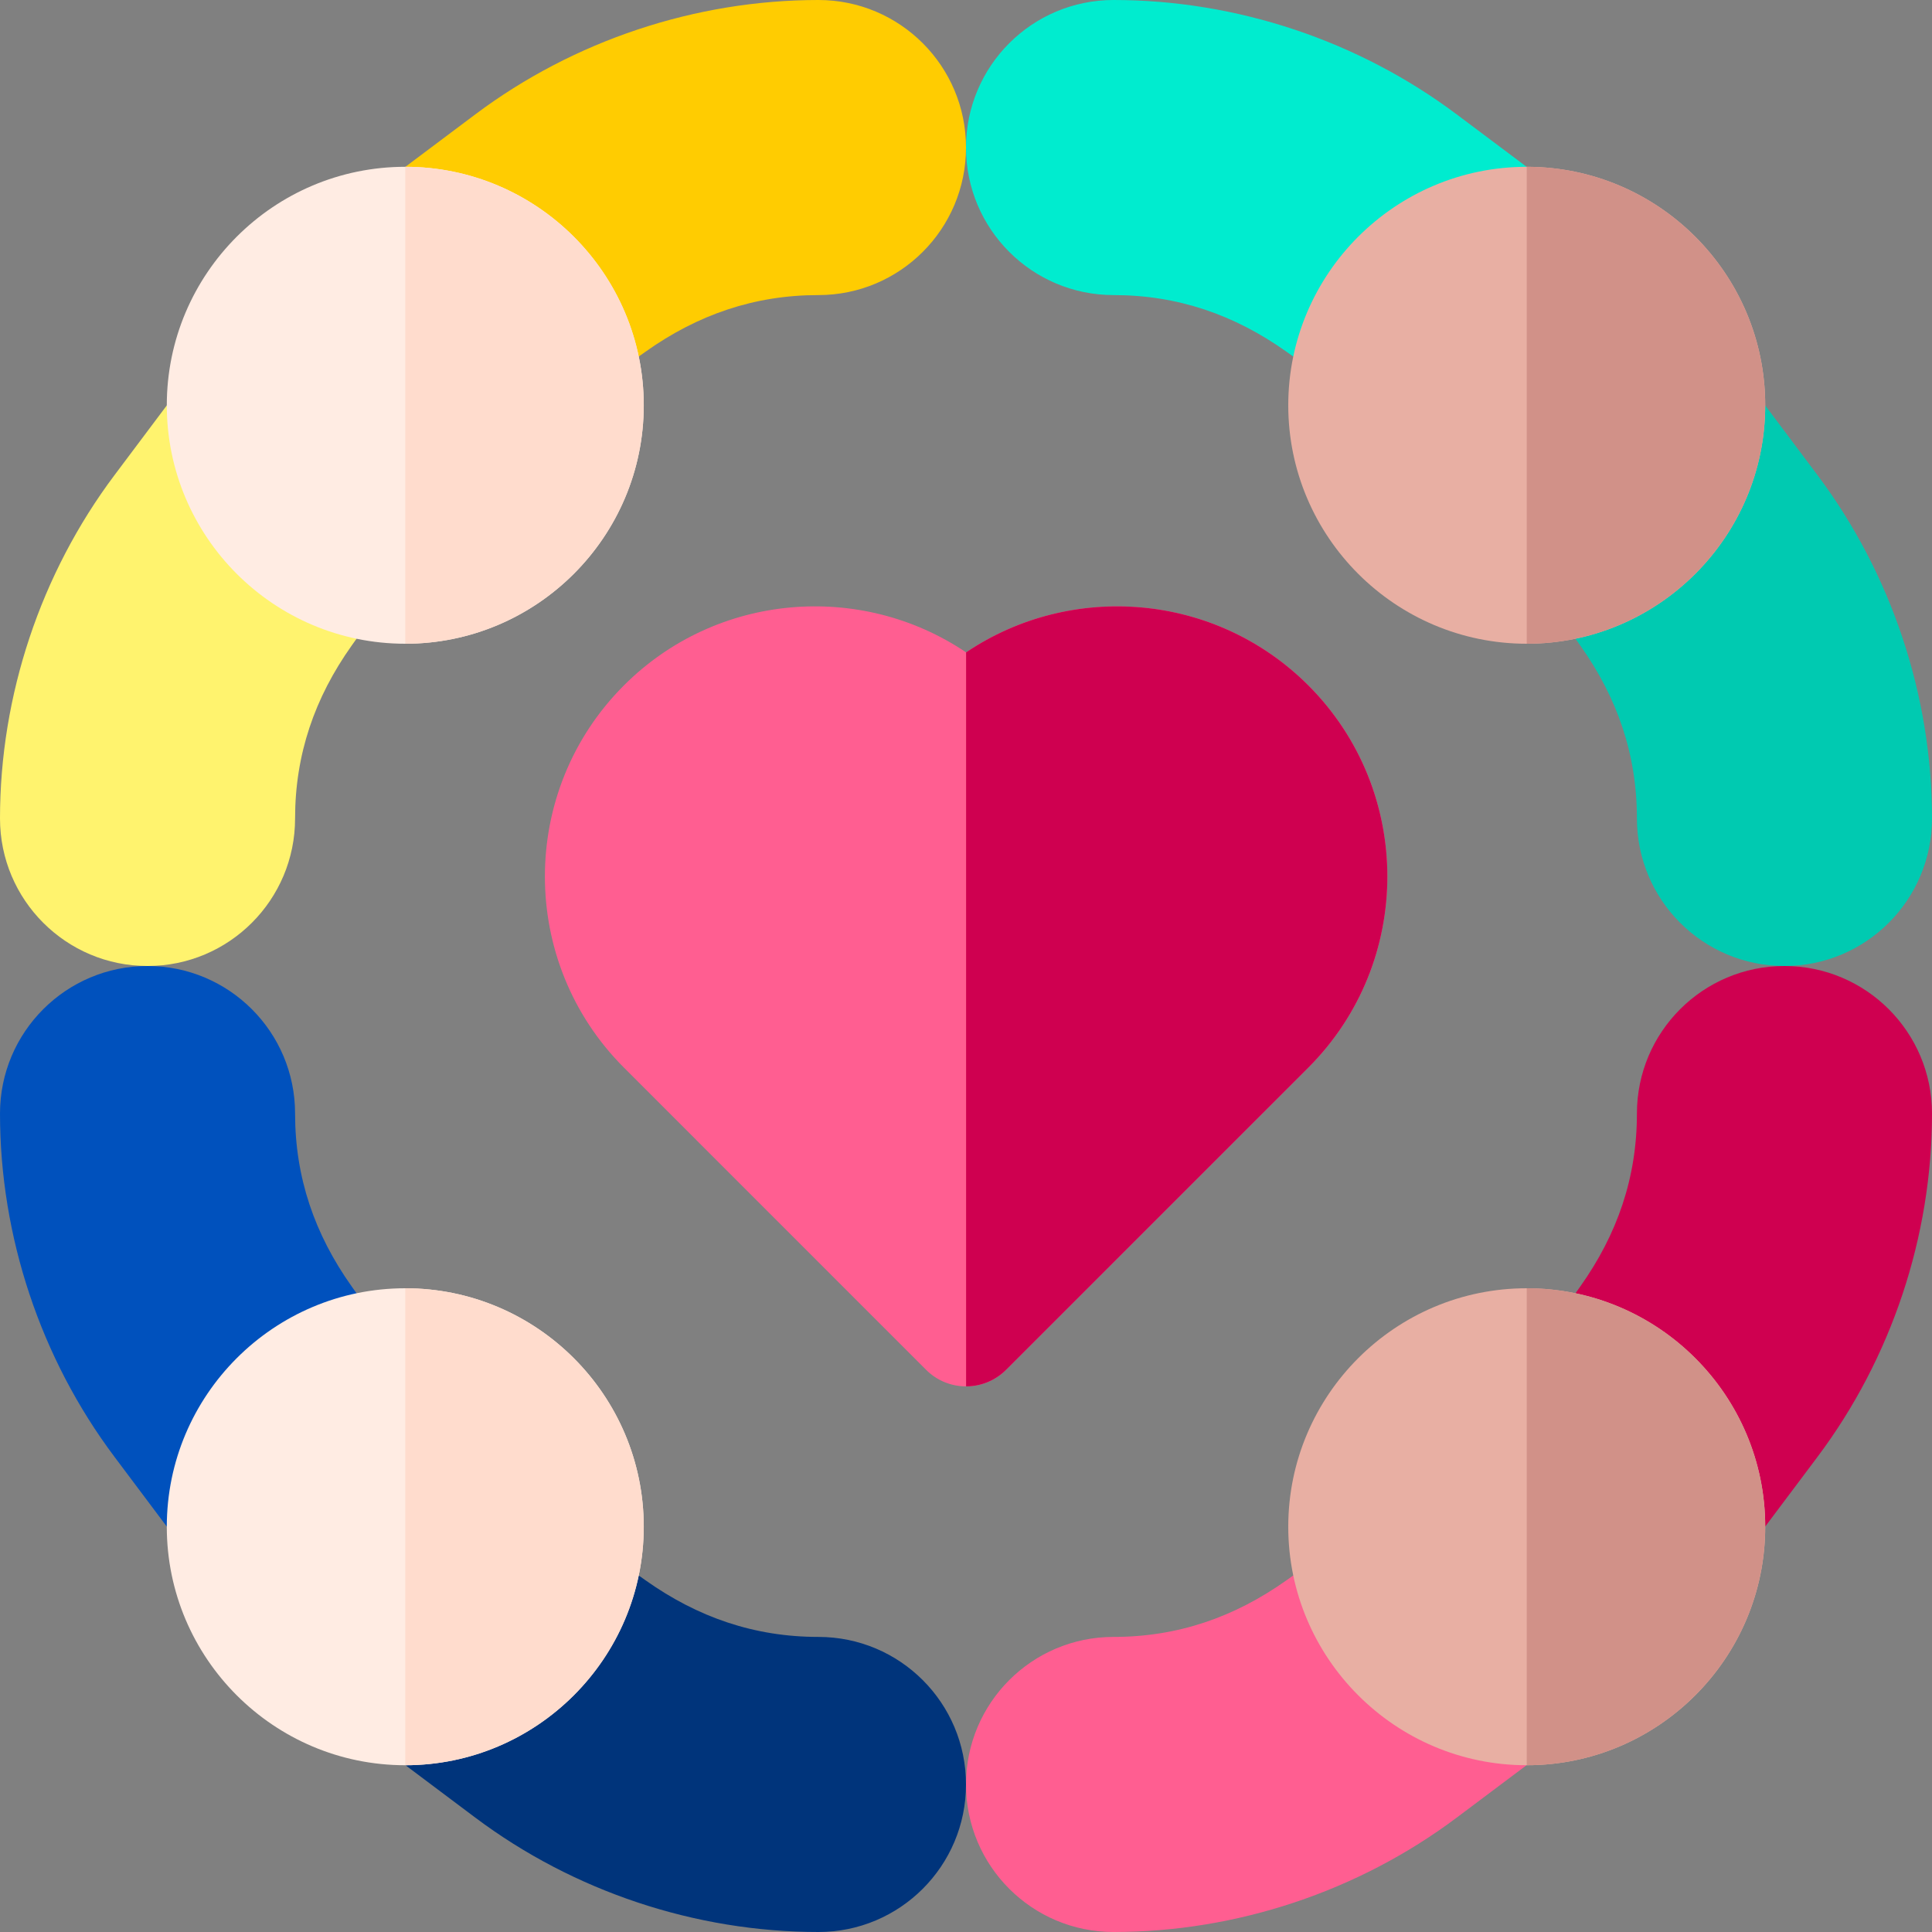 <svg width="60" height="60" viewBox="0 0 60 60" fill="none" xmlns="http://www.w3.org/2000/svg">
<rect x="0" y="0" width="60" height="60" fill="#808080" stroke="none"/>
<g clip-path="url(#clip0)">
<path d="M34.582 0C38.401 0 42.186 1.262 45.239 3.552C46.941 4.828 48.503 6 48.503 6C49.28 6.583 49.437 7.685 48.854 8.461C48.271 9.238 43.326 13.879 41.39 11.943C41.39 11.943 40.746 11.486 39.953 10.923C38.332 9.772 36.572 9.164 34.582 9.164C32.051 9.164 30 7.113 30 4.582C30 2.052 32.052 0 34.582 0Z" fill="#00ECCF"/>
<path d="M25.418 0C21.599 0 17.814 1.262 14.761 3.552C13.059 4.828 11.497 6 11.497 6C10.72 6.583 10.563 7.685 11.146 8.461C11.729 9.238 16.674 13.879 18.61 11.943C18.61 11.943 19.254 11.486 20.047 10.923C21.668 9.772 23.428 9.164 25.418 9.164C27.949 9.164 30 7.113 30 4.582C30 2.052 27.948 0 25.418 0Z" fill="#FFCC01"/>
<path d="M25.418 60C21.599 60 17.814 58.738 14.761 56.448C13.059 55.172 11.497 53.999 11.497 53.999C10.72 53.417 10.563 52.315 11.146 51.539C11.729 50.762 16.674 46.121 18.61 48.057C18.61 48.057 19.254 48.514 20.047 49.077C21.668 50.227 23.428 50.836 25.418 50.836C27.949 50.836 30 52.887 30 55.418C30 57.948 27.948 60 25.418 60V60Z" fill="#00347B"/>
<path d="M34.582 60C38.401 60 42.186 58.738 45.239 56.448C46.941 55.172 48.503 53.999 48.503 53.999C49.28 53.417 49.437 52.315 48.854 51.539C48.271 50.762 43.326 46.121 41.39 48.057C41.39 48.057 40.746 48.514 39.953 49.077C38.332 50.227 36.572 50.836 34.582 50.836C32.051 50.836 30 52.887 30 55.418C30 57.948 32.052 60 34.582 60V60Z" fill="#FF5E91"/>
<path d="M60 25.418C60 21.599 58.738 17.814 56.448 14.761C55.172 13.059 53.999 11.497 53.999 11.497C53.417 10.72 52.315 10.563 51.539 11.146C50.762 11.729 46.121 16.674 48.057 18.61C48.057 18.61 48.514 19.254 49.077 20.047C50.227 21.668 50.836 23.428 50.836 25.418C50.836 27.949 52.887 30 55.418 30C57.948 30 60 27.948 60 25.418V25.418Z" fill="#00CAB1"/>
<path d="M60 34.582C60 38.401 58.738 42.186 56.448 45.239C55.172 46.941 53.999 48.503 53.999 48.503C53.417 49.28 52.315 49.437 51.539 48.854C50.762 48.271 46.121 43.326 48.057 41.39C48.057 41.39 48.514 40.746 49.077 39.953C50.227 38.332 50.836 36.572 50.836 34.582C50.836 32.051 52.887 30 55.418 30C57.948 30 60 32.052 60 34.582V34.582Z" fill="#CF0050"/>
<path d="M0 25.418C0 21.599 1.262 17.814 3.552 14.761C4.828 13.059 6 11.497 6 11.497C6.583 10.72 7.685 10.563 8.461 11.146C9.238 11.729 13.879 16.674 11.943 18.61C11.943 18.61 11.486 19.254 10.923 20.047C9.772 21.668 9.164 23.428 9.164 25.418C9.164 27.949 7.113 30 4.582 30C2.052 30 0 27.948 0 25.418Z" fill="#FFF36E"/>
<path d="M0 34.582C0 38.401 1.262 42.186 3.552 45.239C4.828 46.941 6 48.503 6 48.503C6.583 49.28 7.685 49.437 8.461 48.854C9.238 48.271 13.879 43.326 11.943 41.39C11.943 41.39 11.486 40.746 10.923 39.953C9.772 38.332 9.164 36.572 9.164 34.582C9.164 32.051 7.113 30 4.582 30C2.052 30 0 32.052 0 34.582Z" fill="#0051BD"/>
<path d="M12.586 19.992C8.502 19.992 5.18 16.67 5.18 12.586C5.18 8.502 8.502 5.18 12.586 5.18C16.67 5.18 19.992 8.502 19.992 12.586C19.992 16.67 16.67 19.992 12.586 19.992Z" fill="#FFECE3"/>
<path d="M12.586 5.18V19.992C16.67 19.992 19.993 16.67 19.993 12.586C19.993 8.502 16.67 5.18 12.586 5.18Z" fill="#FFDCCD"/>
<path d="M47.414 19.992C43.331 19.992 40.008 16.67 40.008 12.586C40.008 8.502 43.331 5.18 47.414 5.18C51.498 5.18 54.821 8.502 54.821 12.586C54.821 16.67 51.498 19.992 47.414 19.992V19.992Z" fill="#E8AFA3"/>
<path d="M47.414 5.18V19.992C51.498 19.992 54.82 16.67 54.82 12.586C54.82 8.502 51.498 5.18 47.414 5.18V5.18Z" fill="#D19188"/>
<path d="M12.586 54.821C8.502 54.821 5.18 51.498 5.18 47.414C5.18 43.331 8.502 40.008 12.586 40.008C16.67 40.008 19.992 43.331 19.992 47.414C19.992 51.498 16.67 54.821 12.586 54.821V54.821Z" fill="#FFECE3"/>
<path d="M12.586 40.008V54.821C16.67 54.821 19.993 51.498 19.993 47.414C19.993 43.331 16.67 40.008 12.586 40.008V40.008Z" fill="#FFDCCD"/>
<path d="M47.414 54.821C43.331 54.821 40.008 51.498 40.008 47.414C40.008 43.331 43.331 40.008 47.414 40.008C51.498 40.008 54.821 43.331 54.821 47.414C54.821 51.498 51.498 54.821 47.414 54.821V54.821Z" fill="#E8AFA3"/>
<path d="M47.414 40.008V54.821C51.498 54.821 54.82 51.498 54.82 47.414C54.82 43.331 51.498 40.008 47.414 40.008V40.008Z" fill="#D19188"/>
<path d="M30.003 43.055C29.553 43.055 29.104 42.884 28.76 42.54L19.377 33.156C16.104 29.884 16.104 24.558 19.377 21.285C22.262 18.401 26.741 18.059 30.003 20.26C33.266 18.059 37.746 18.401 40.631 21.285C43.904 24.559 43.904 29.884 40.631 33.156L31.246 42.54C30.903 42.884 30.453 43.055 30.003 43.055Z" fill="#FF5E91"/>
<path d="M31.246 42.54L40.631 33.156C43.904 29.884 43.904 24.558 40.631 21.285C37.746 18.401 33.266 18.059 30.003 20.26V43.055C30.453 43.055 30.902 42.883 31.246 42.54V42.54Z" fill="#CF0050"/>
</g>
<defs>
<clipPath id="clip0">
<rect width="60" height="60" fill="white"/>
</clipPath>
</defs>
</svg>



